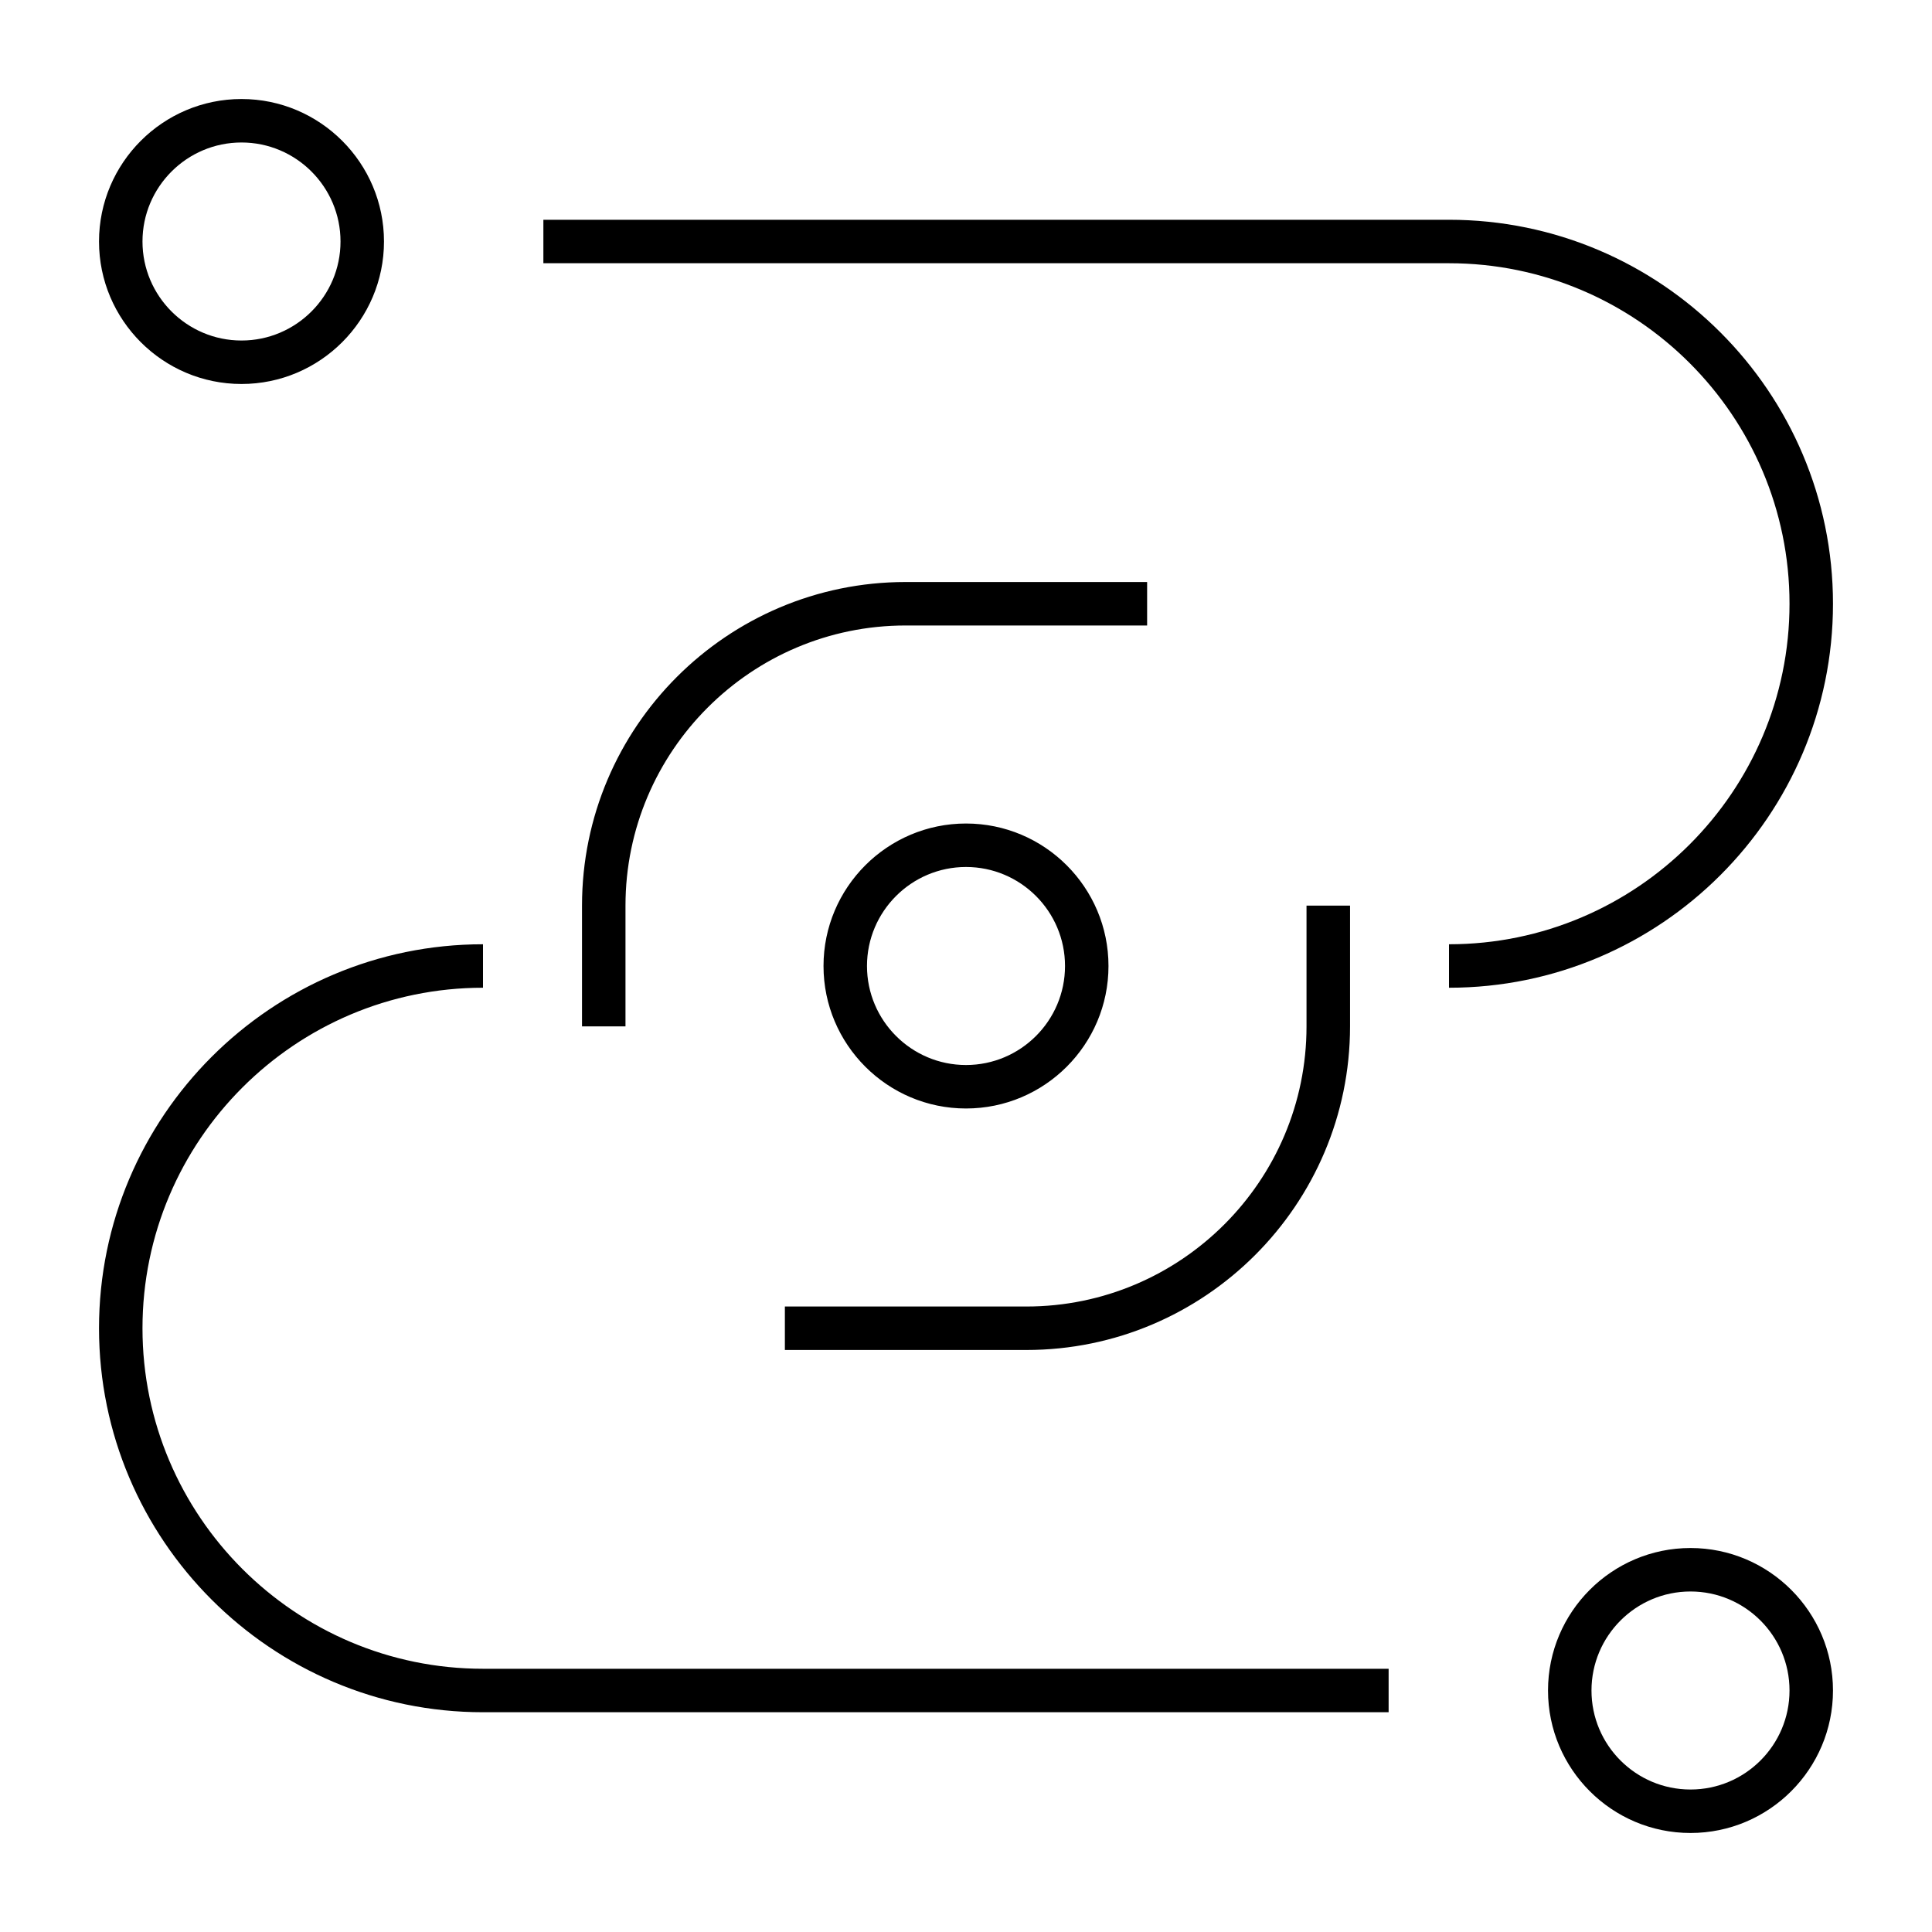 <?xml version="1.0" encoding="iso-8859-1"?>
<!-- Generator: Adobe Illustrator 28.0.0, SVG Export Plug-In . SVG Version: 6.00 Build 0)  -->
<svg version="1.1" id="Layer_1" xmlns="http://www.w3.org/2000/svg" xmlns:xlink="http://www.w3.org/1999/xlink" x="0px" y="0px"
	 viewBox="0 0 32 32" style="enable-background:new 0 0 32 32;" xml:space="preserve">
<path id="cics--transaction-gateway_00000134959245692135246210000011501957786726014624_" d="M28,30.36
	c-1.302,0-2.36-1.059-2.36-2.36s1.059-2.36,2.36-2.36s2.36,1.059,2.36,2.36S29.302,30.36,28,30.36z M28,26.36
	c-0.904,0-1.64,0.735-1.64,1.64s0.735,1.64,1.64,1.64s1.64-0.735,1.64-1.64S28.904,26.36,28,26.36z M23,28.36H8
	c-3.507,0-6.36-2.854-6.36-6.36S4.493,15.64,8,15.64v0.72c-3.11,0-5.64,2.53-5.64,5.64S4.89,27.64,8,27.64h15V28.36z M17,22.36h-4
	v-0.72h4c2.559,0,4.64-2.081,4.64-4.64v-2h0.721v2C22.36,19.955,19.955,22.36,17,22.36z M16,18.36c-1.301,0-2.36-1.059-2.36-2.36
	s1.059-2.36,2.36-2.36c1.302,0,2.36,1.059,2.36,2.36C18.36,17.302,17.302,18.36,16,18.36z M16,14.36c-0.904,0-1.64,0.736-1.64,1.64
	c0,0.904,0.736,1.64,1.64,1.64c0.904,0,1.64-0.735,1.64-1.64S16.904,14.36,16,14.36z M10.36,17H9.64v-2
	c0-2.956,2.404-5.36,5.36-5.36h4v0.72h-4c-2.559,0-4.64,2.082-4.64,4.64C10.36,15,10.36,17,10.36,17z M24,16.36v-0.72
	c3.11,0,5.64-2.53,5.64-5.64S27.11,4.36,24,4.36H9V3.64h15c3.507,0,6.36,2.853,6.36,6.36S27.507,16.36,24,16.36z M4,6.36
	C2.699,6.36,1.64,5.301,1.64,4S2.699,1.64,4,1.64S6.36,2.699,6.36,4S5.301,6.36,4,6.36z M4,2.36C3.096,2.36,2.36,3.096,2.36,4
	S3.096,5.64,4,5.64S5.64,4.904,5.64,4S4.904,2.36,4,2.36z"/>
<rect id="_Transparent_Rectangle" style="fill:none;" width="32" height="32"/>
</svg>
